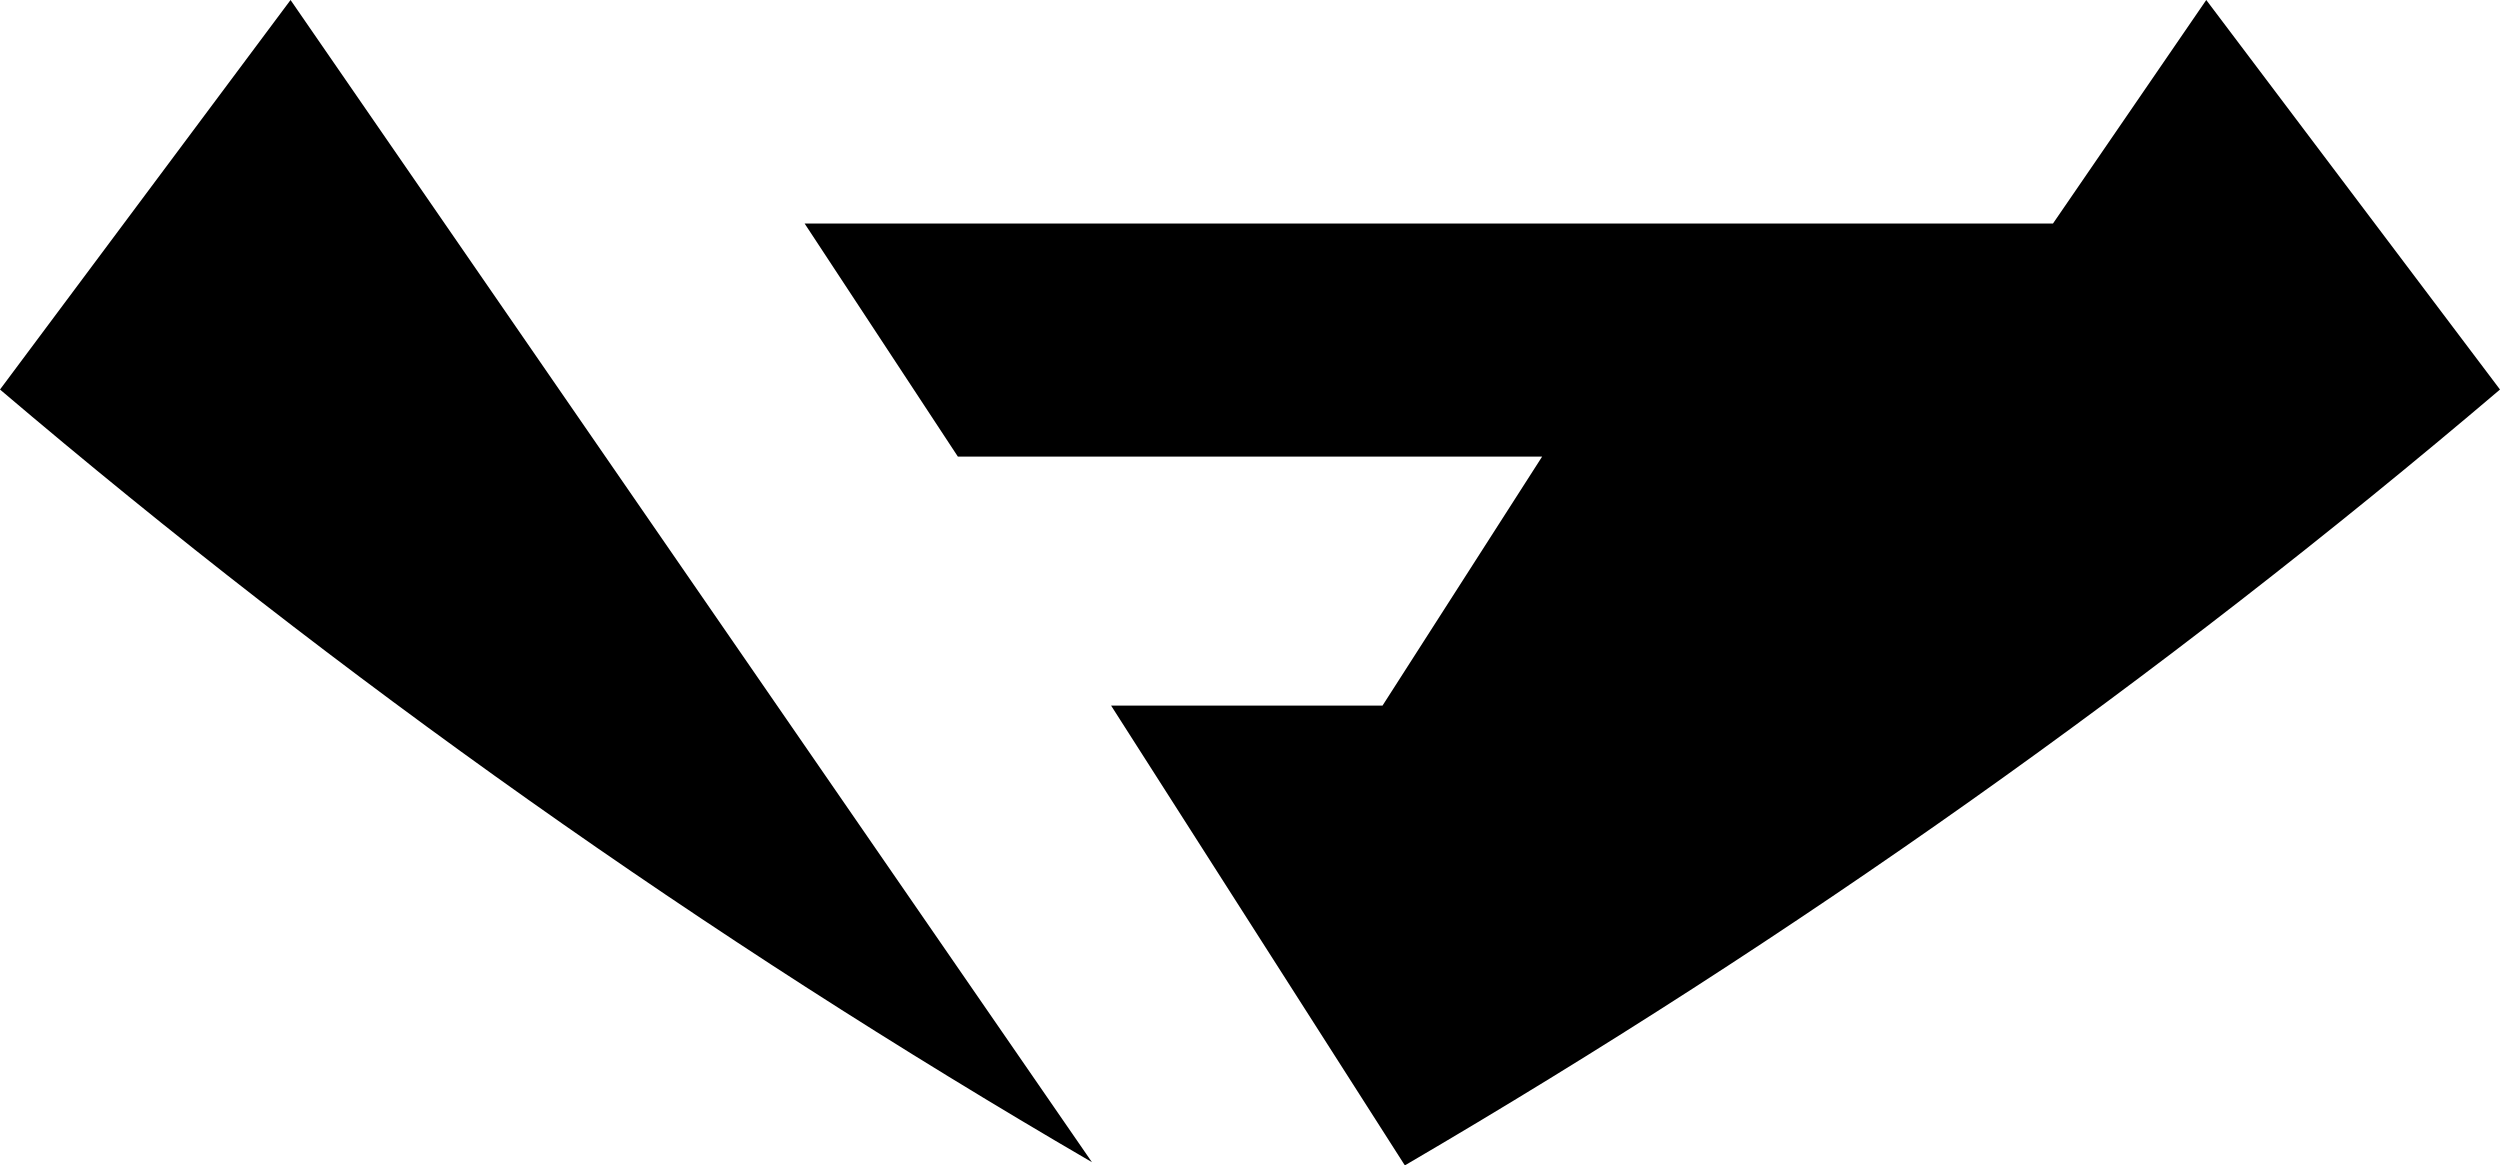 <?xml version="1.0" encoding="UTF-8" standalone="no"?>
<svg xmlns:xlink="http://www.w3.org/1999/xlink" height="18.25px" width="39.15px" xmlns="http://www.w3.org/2000/svg">
  <g transform="matrix(1.0, 0.0, 0.0, 1.0, -380.3, -252.05)">
    <path d="M412.45 255.55 L414.85 252.05 419.45 258.15 Q411.45 264.95 402.3 270.3 L397.7 263.1 401.95 263.1 404.45 259.2 395.3 259.2 392.9 255.55 412.45 255.55 M384.85 252.05 L397.4 270.25 Q388.3 264.95 380.3 258.15 L384.85 252.05" fill="#000000" fill-rule="evenodd" stroke="none"/>
  </g>
</svg>
